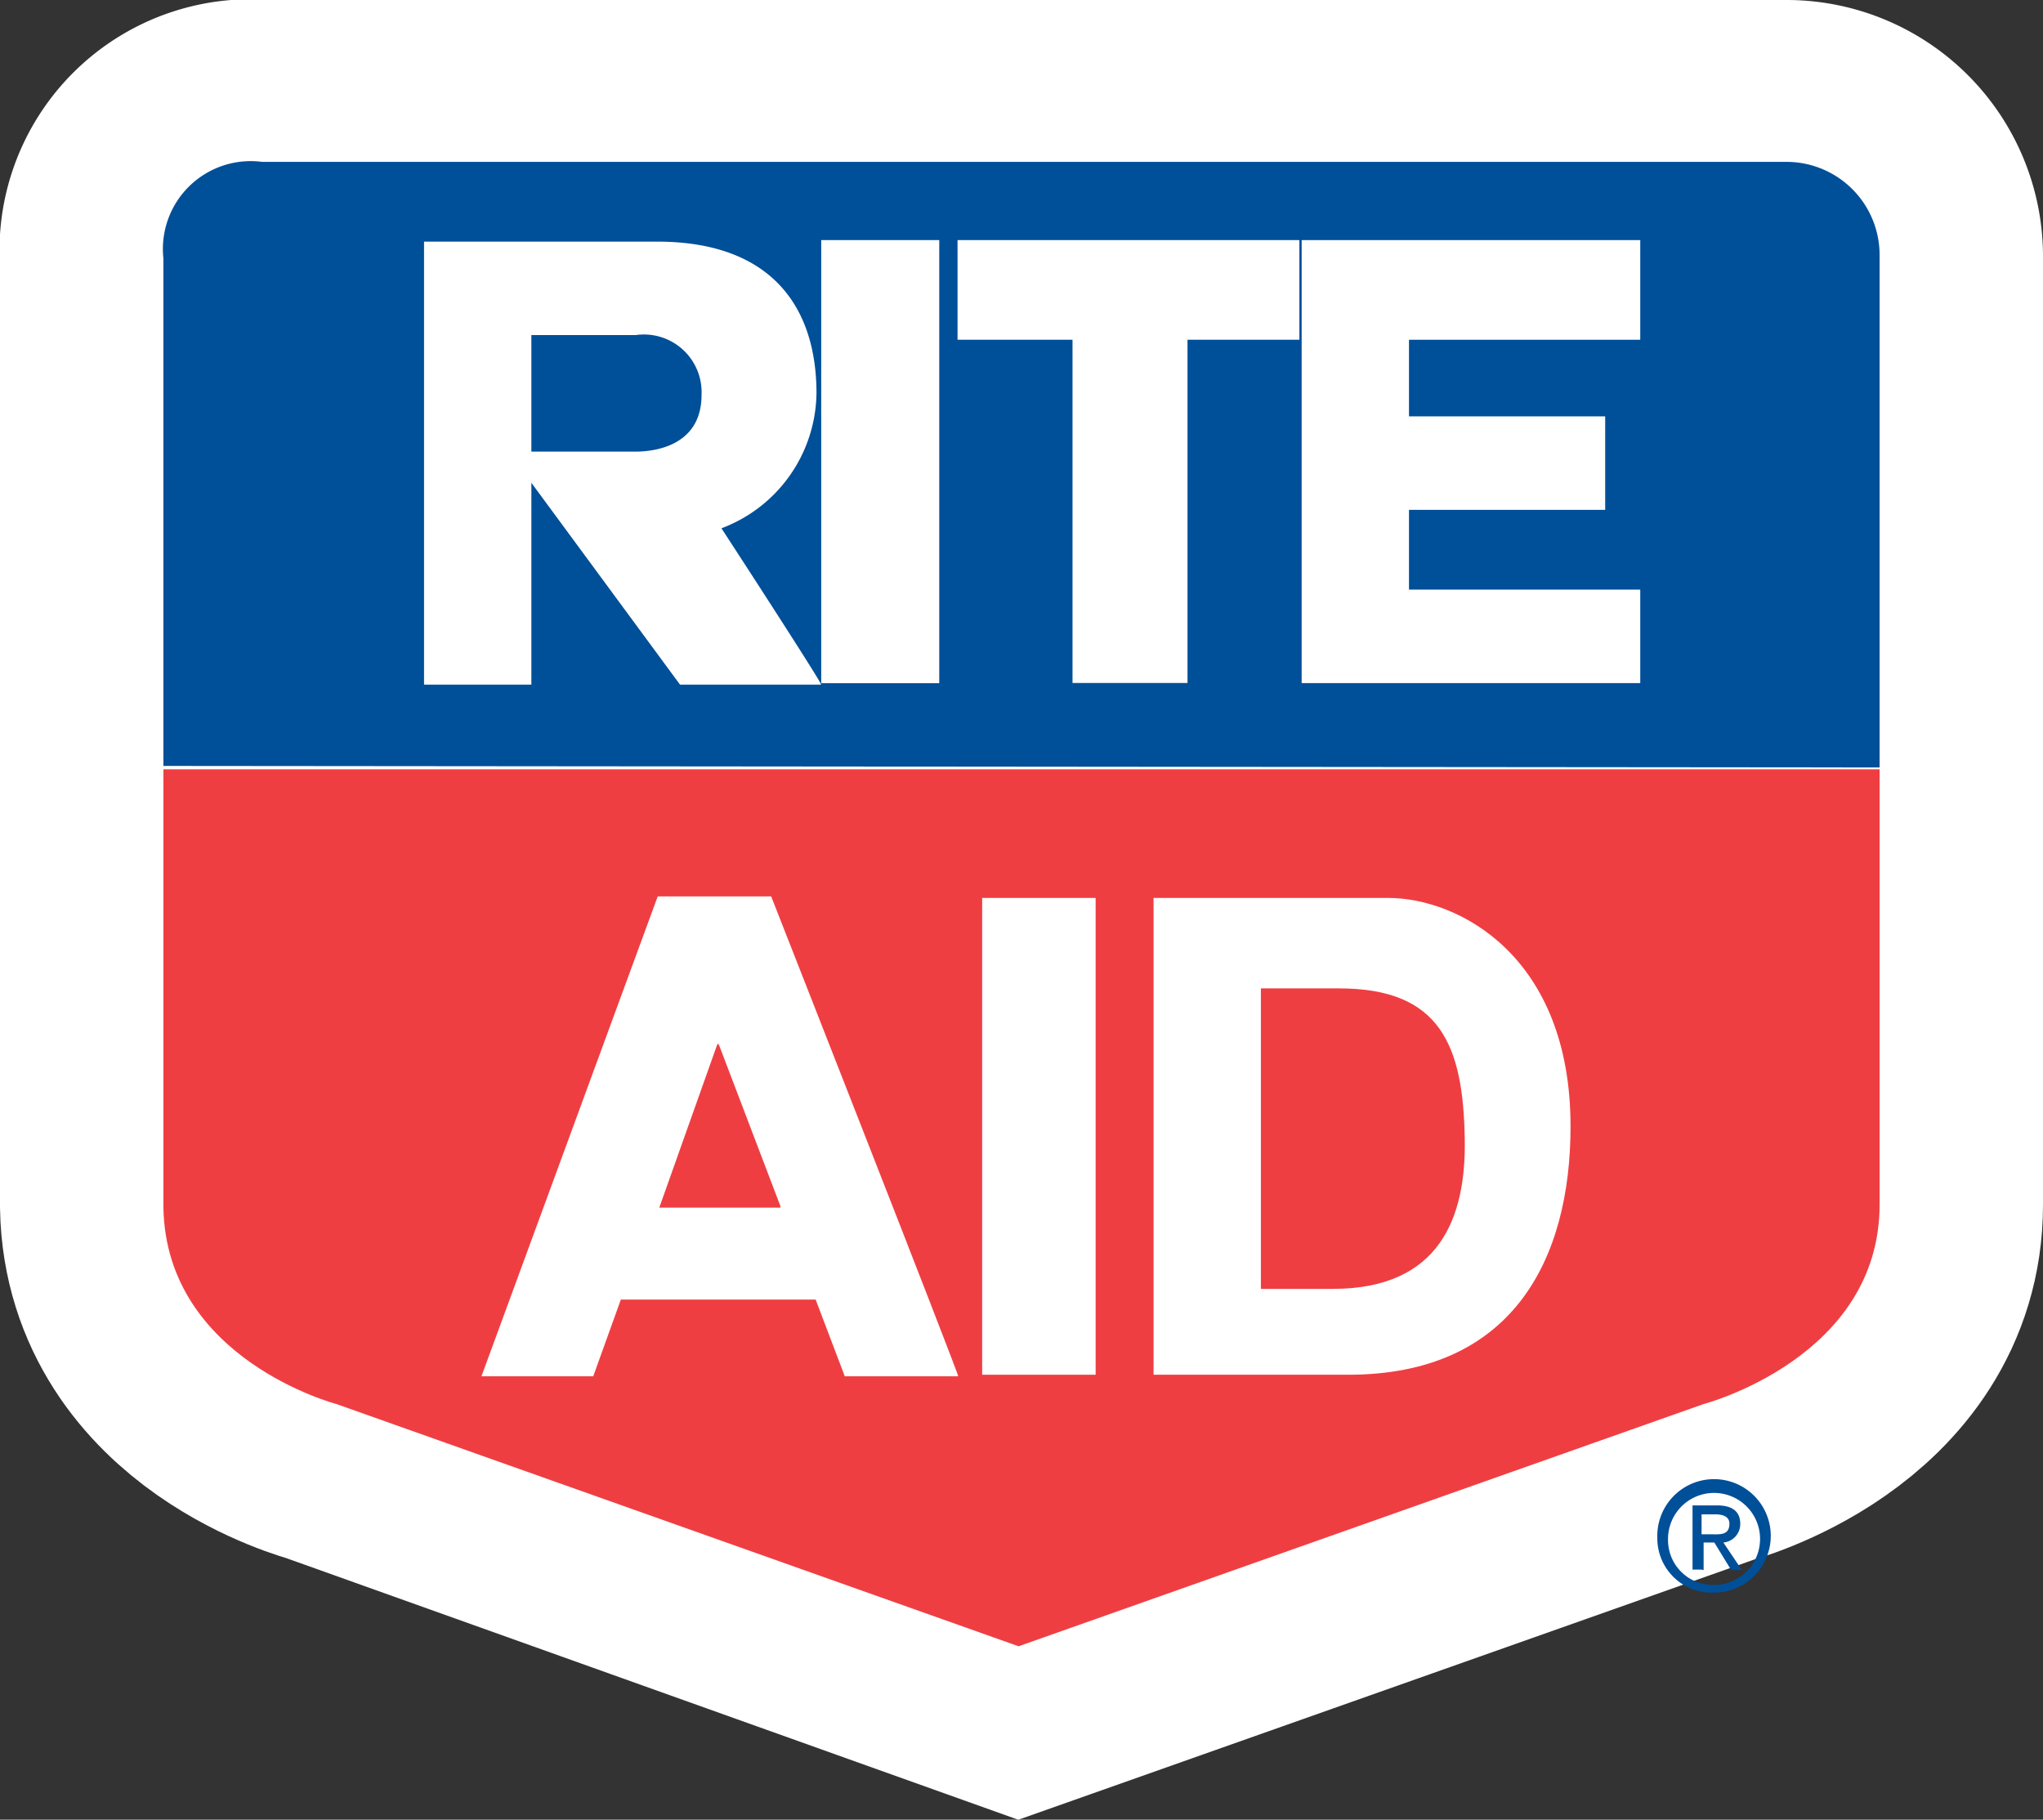 <svg xmlns="http://www.w3.org/2000/svg" width="44.046" height="39.229" viewBox="0 0 44.046 39.229">
  <rect x="0" y="0" width="44.046" height="39.229" fill="#333333" stroke="none"/>
  <g id="Rite-Aid" transform="translate(0.023 -0.01)">
    <path id="Path_6059" data-name="Path 6059" d="M40.5,17.052h0V5.616A2.007,2.007,0,0,0,38.525,3.6H5.632A1.894,1.894,0,0,0,3.5,5.682V17.448" transform="translate(0 -0.067)" fill="#fff" stroke="#fff" stroke-width="7.046"/>
    <path id="Path_6060" data-name="Path 6060" d="M3.5,44.731v9.882c.063,3.272,3.731,4.231,3.731,4.231L21.937,64.1l14.769-5.222s3.794-.992,3.794-4.3V44.4" transform="translate(0 -28.598)" fill="#fff" stroke="#fff" stroke-width="7.046"/>
    <path id="Path_6061" data-name="Path 6061" d="M40.5,16.555V5.516A2.007,2.007,0,0,0,38.525,3.5H5.632A1.894,1.894,0,0,0,3.5,5.582v10.94l37,.033Z" fill="#004f99"/>
    <path id="Path_6062" data-name="Path 6062" d="M3.5,46.8v9.453c.063,3.272,3.731,4.231,3.731,4.231l14.706,5.222,14.769-5.222s3.794-.992,3.794-4.3V46.8H3.5Z" transform="translate(0 -30.205)" fill="#ef3e42"/>
    <path id="Path_6063" data-name="Path 6063" d="M25.8,64.445,29.6,54.1h2.446s4.065,10.345,4.032,10.345H33.633l-.628-1.653h-4.2l-.595,1.653Zm6.445-3.669-1.322-3.47-.033-.033-1.256,3.536h2.611Z" transform="translate(-15.443 -34.765)" fill="#fff"/>
    <path id="Path_6064" data-name="Path 6064" d="M60,54.2h2.446V64.479H60Z" transform="translate(-38.848 -34.832)" fill="#fff"/>
    <path id="Path_6065" data-name="Path 6065" d="M72.7,54.2h5.057c1.52,0,3.933,1.256,3.933,4.925,0,2.875-1.256,5.354-4.792,5.354H72.7V54.2Zm2.314,8.428h1.553c2.314,0,2.875-1.553,2.842-3.239-.033-2.016-.529-3.239-2.71-3.239H75.014v6.478Z" transform="translate(-47.853 -34.832)" fill="#fff"/>
    <path id="Path_6066" data-name="Path 6066" d="M48.9,8.6h2.545v9.552H48.9Z" transform="translate(-31.218 -3.414)" fill="#fff"/>
    <path id="Path_6067" data-name="Path 6067" d="M58.8,8.6h7.37v2.148H63.758v7.4H61.279v-7.4H58.8Z" transform="translate(-38.179 -3.414)" fill="#fff"/>
    <path id="Path_6068" data-name="Path 6068" d="M90.344,12.4v2.016H86.114v1.719H91.1v2.016H83.8V8.6h7.3v2.148H86.114V12.4Z" transform="translate(-55.76 -3.414)" fill="#fff"/>
    <path id="Path_6069" data-name="Path 6069" d="M20.5,8.7h5.024c2.446,0,3.437,1.388,3.437,3.272a3.154,3.154,0,0,1-2.049,2.908s2.214,3.4,2.148,3.371H26.019l-3.7-5.024h2.743c.3,0,1.421-.066,1.421-1.223a1.244,1.244,0,0,0-1.421-1.289H22.814v7.536H20.5V8.7Z" transform="translate(-11.381 -3.481)" fill="#fff"/>
    <path id="Path_6070" data-name="Path 6070" d="M107,94.49a1.223,1.223,0,1,1,1.223,1.19A1.172,1.172,0,0,1,107,94.49Zm1.223,1.025a.992.992,0,1,0-.992-.992A.967.967,0,0,0,108.223,95.514Zm-.264-.331h-.2V93.8h.529q.5,0,.5.4a.4.4,0,0,1-.364.4l.4.595h-.231l-.364-.595h-.231v.595Zm.264-.76c.165,0,.331,0,.331-.231,0-.165-.165-.2-.3-.2h-.3v.43h.264Z" transform="translate(-71.292 -61.336)" fill="#004f99"/>
  </g>
</svg>

